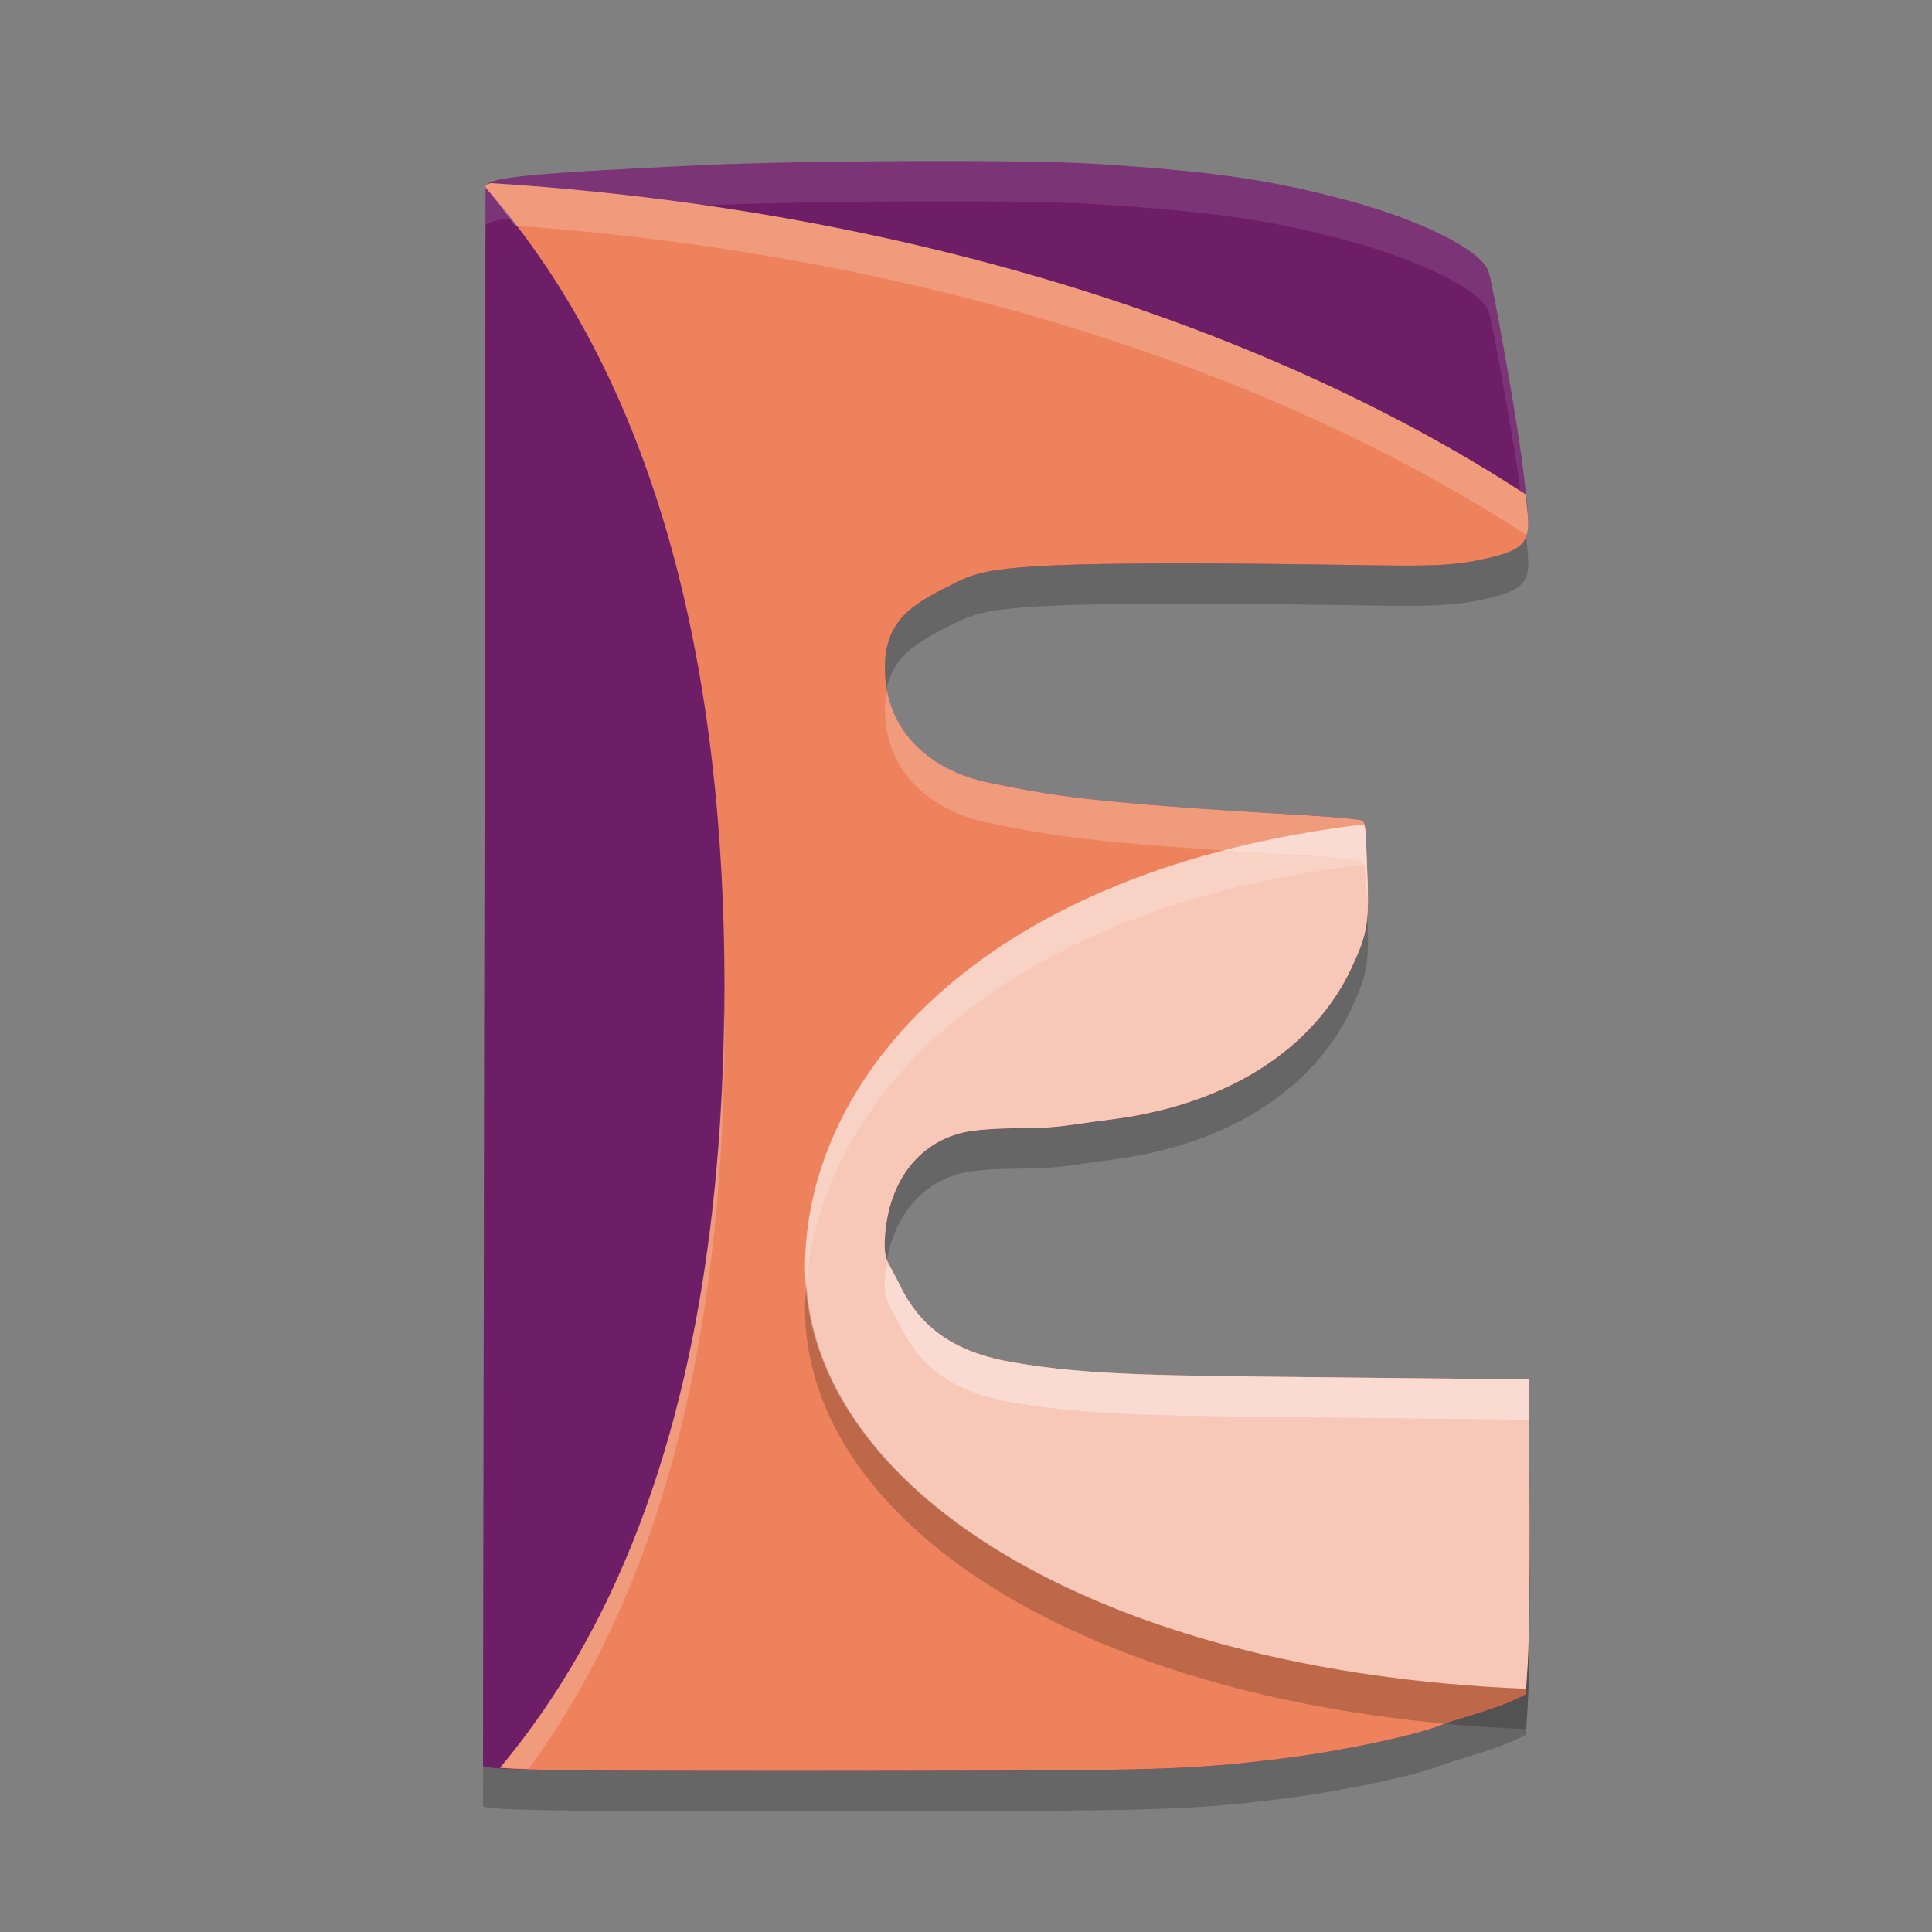 <svg xmlns="http://www.w3.org/2000/svg" width="24" height="24" version="1">
 <rect width="100%" height="100%" fill="#808080" stroke="none"/>
 <path style="opacity:0.2" d="M 7.224,22.493 C 6.449,22.484 6.028,22.471 6,22.436 6,22.5 6.032,2.799 6.032,2.799 6.132,2.698 6.659,2.649 8.674,2.554 c 1.328,-0.063 4.081,-0.073 4.929,-0.019 1.451,0.093 2.169,0.197 3.108,0.447 0.935,0.249 1.678,0.619 1.778,0.884 0.035,0.093 0.211,1.04 0.336,1.808 0.089,0.55 0.159,1.129 0.159,1.322 0,0.27 -0.112,0.356 -0.591,0.457 -0.589,0.123 -0.993,0.055 -3.452,0.047 -2.641,-0.008 -2.764,0.086 -3.137,0.27 -0.491,0.243 -0.793,0.447 -0.811,0.979 -0.029,0.895 0.652,1.34 1.266,1.469 0.823,0.168 1.216,0.25 3.924,0.408 0.364,0.021 0.725,0.052 0.742,0.069 0.054,0.054 0.041,0.225 0.063,0.729 0.025,0.58 -0.023,0.728 -0.206,1.118 -0.391,0.832 -1.327,1.657 -2.989,1.867 -0.536,0.068 -0.625,0.107 -1.12,0.108 -0.31,5e-4 -0.57,0.02 -0.714,0.054 -0.551,0.13 -0.912,0.605 -0.964,1.267 -0.026,0.33 0.031,0.314 0.186,0.633 0.261,0.537 0.693,0.832 1.396,0.953 0.986,0.169 1.836,0.165 4.292,0.191 l 2.125,0.022 -1.04e-4,0.35 c -1.04e-4,0.296 0.026,2.531 -0.017,3.211 l -0.022,0.352 c -0.302,0.165 -0.756,0.277 -1.04,0.374 -0.263,0.12 -1.267,0.333 -1.985,0.421 -1.152,0.141 -1.536,0.148 -4.641,0.154 -1.676,0.004 -3.505,0.001 -4.063,-0.005 z"/>
 <path style="fill:#6d1e66" d="M 7.224,21.993 C 6.449,21.984 6.028,21.971 6,21.936 6,22 6.032,2.299 6.032,2.299 6.132,2.198 6.659,2.149 8.674,2.054 c 1.328,-0.063 4.081,-0.073 4.929,-0.019 1.451,0.093 2.169,0.197 3.108,0.447 0.935,0.249 1.678,0.619 1.778,0.884 0.035,0.093 0.211,1.04 0.336,1.808 0.089,0.55 0.159,1.129 0.159,1.322 0,0.27 -0.112,0.356 -0.591,0.457 -0.589,0.123 -0.993,0.055 -3.452,0.047 -2.641,-0.008 -2.764,0.086 -3.137,0.27 -0.491,0.243 -0.793,0.447 -0.811,0.979 -0.029,0.895 0.652,1.34 1.266,1.469 0.823,0.168 1.216,0.25 3.924,0.408 0.364,0.021 0.725,0.052 0.742,0.069 0.054,0.054 0.041,0.225 0.063,0.729 0.025,0.58 -0.023,0.728 -0.206,1.118 -0.391,0.832 -1.327,1.657 -2.989,1.867 -0.536,0.068 -0.625,0.107 -1.12,0.108 -0.31,5e-4 -0.57,0.02 -0.714,0.054 -0.551,0.13 -0.912,0.605 -0.964,1.267 -0.026,0.33 0.031,0.314 0.186,0.633 0.261,0.537 0.693,0.832 1.396,0.953 0.986,0.169 1.836,0.165 4.292,0.191 l 2.125,0.022 -1.04e-4,0.35 c -1.04e-4,0.296 0.026,2.531 -0.017,3.211 l -0.022,0.352 c -0.302,0.165 -0.756,0.277 -1.04,0.374 -0.263,0.12 -1.267,0.333 -1.985,0.421 -1.152,0.141 -1.536,0.148 -4.641,0.154 -1.676,0.004 -3.505,0.001 -4.063,-0.005 z"/>
 <path style="fill:#ffffff;opacity:0.1" d="M 11.318 2 C 10.358 2.004 9.338 2.023 8.674 2.055 C 6.659 2.15 6.133 2.198 6.033 2.299 C 6.033 2.299 6.033 2.774 6.033 2.799 C 6.133 2.698 6.659 2.65 8.674 2.555 C 10.002 2.492 12.756 2.481 13.604 2.535 C 15.054 2.628 15.772 2.732 16.711 2.982 C 17.646 3.232 18.39 3.6 18.49 3.865 C 18.525 3.958 18.701 4.905 18.826 5.674 C 18.894 6.094 18.924 6.415 18.947 6.684 C 18.971 6.632 18.984 6.572 18.984 6.496 C 18.984 6.303 18.916 5.724 18.826 5.174 C 18.701 4.405 18.525 3.458 18.49 3.365 C 18.39 3.1 17.646 2.732 16.711 2.482 C 15.772 2.232 15.054 2.128 13.604 2.035 C 13.18 2.008 12.279 1.996 11.318 2 z M 11.023 8.592 C 11.014 8.645 10.996 8.687 10.994 8.748 C 10.965 9.643 11.646 10.089 12.26 10.219 C 13.083 10.387 13.476 10.469 16.184 10.627 C 16.548 10.648 16.909 10.679 16.926 10.695 C 16.967 10.736 16.97 10.895 16.979 11.162 C 16.979 11.079 16.993 11.033 16.988 10.924 C 16.967 10.42 16.98 10.249 16.926 10.195 C 16.909 10.179 16.548 10.148 16.184 10.127 C 13.476 9.969 13.083 9.887 12.26 9.719 C 11.73 9.607 11.154 9.259 11.023 8.592 z M 11.027 15.676 C 11.018 15.731 10.999 15.779 10.994 15.838 C 10.968 16.167 11.027 16.152 11.182 16.471 C 11.443 17.008 11.873 17.303 12.576 17.424 C 13.562 17.593 14.412 17.587 16.867 17.613 L 18.992 17.637 C 18.992 17.612 18.992 17.502 18.992 17.486 L 18.992 17.137 L 16.867 17.113 C 14.412 17.087 13.562 17.093 12.576 16.924 C 11.873 16.803 11.443 16.508 11.182 15.971 C 11.108 15.82 11.058 15.749 11.027 15.676 z M 18.992 17.637 L 18.992 17.986 C 18.992 18.098 18.996 18.61 18.998 19.082 C 18.998 18.414 18.993 17.874 18.992 17.637 z"/>
 <path style="fill:#ee825d" d="m 6.093,2.275 c -0.016,0.008 -0.052,0.015 -0.061,0.023 V 2.331 C 8.234,4.843 8.997,8.454 9,12.25 c -0.003,3.688 -0.696,7.207 -2.79,9.711 0.186,0.016 0.484,0.026 1.014,0.032 0.558,0.006 2.386,0.008 4.063,0.005 3.105,-0.006 3.489,-0.012 4.642,-0.153 0.719,-0.088 1.722,-0.301 1.985,-0.421 0.284,-0.098 0.738,-0.21 1.04,-0.375 l 0.022,-0.353 c 0.043,-0.68 0.017,-2.914 0.017,-3.21 v -0.35 l -2.124,-0.022 c -2.455,-0.026 -3.306,-0.022 -4.292,-0.191 -0.703,-0.121 -1.135,-0.416 -1.396,-0.953 -0.155,-0.319 -0.211,-0.303 -0.186,-0.633 0.052,-0.662 0.413,-1.136 0.964,-1.267 0.144,-0.034 0.403,-0.054 0.714,-0.055 0.495,-9e-4 0.583,-0.04 1.119,-0.107 1.663,-0.21 2.598,-1.036 2.989,-1.867 0.183,-0.389 0.232,-0.537 0.207,-1.117 -0.022,-0.504 -0.009,-0.675 -0.062,-0.729 -0.017,-0.017 -0.378,-0.048 -0.742,-0.069 C 13.476,9.968 13.083,9.886 12.26,9.718 11.646,9.588 10.965,9.144 10.994,8.249 11.011,7.717 11.313,7.514 11.805,7.271 12.177,7.086 12.301,6.992 14.941,7 c 2.459,0.008 2.863,0.077 3.452,-0.047 0.48,-0.101 0.591,-0.187 0.591,-0.457 0,-0.065 -0.017,-0.218 -0.031,-0.354 C 15.6,3.959 11.026,2.584 6.093,2.275 Z"/>
 <path style="fill:#f7c7b8" d="M 16.946,10.241 C 12.299,10.79 10.006,13.307 10,15.75 c 0.005,2.74 3.624,5.018 8.958,5.229 l 0.018,-0.283 c 0.043,-0.68 0.017,-2.914 0.017,-3.21 v -0.35 l -2.124,-0.022 c -2.455,-0.026 -3.306,-0.022 -4.292,-0.191 -0.703,-0.121 -1.135,-0.416 -1.396,-0.953 -0.155,-0.319 -0.211,-0.303 -0.186,-0.633 0.052,-0.662 0.413,-1.136 0.964,-1.267 0.144,-0.034 0.403,-0.054 0.714,-0.055 0.495,-9e-4 0.583,-0.04 1.119,-0.107 1.663,-0.21 2.598,-1.036 2.989,-1.867 0.183,-0.389 0.232,-0.537 0.207,-1.117 -0.018,-0.415 -0.014,-0.599 -0.042,-0.683 z"/>
 <path style="opacity:0.2;fill:#ffffff" d="M 6.094 2.275 C 6.078 2.284 6.042 2.29 6.033 2.299 L 6.033 2.33 C 6.164 2.48 6.273 2.646 6.395 2.803 C 11.211 3.148 15.669 4.503 18.953 6.641 C 18.954 6.653 18.954 6.66 18.955 6.672 C 18.974 6.623 18.984 6.566 18.984 6.496 C 18.984 6.431 18.967 6.277 18.953 6.141 C 15.6 3.958 11.027 2.584 6.094 2.275 z M 11.023 8.592 C 11.014 8.645 10.996 8.689 10.994 8.75 C 10.965 9.645 11.646 10.088 12.26 10.217 C 13.083 10.385 13.476 10.467 16.184 10.625 C 16.548 10.646 16.909 10.679 16.926 10.695 C 16.967 10.736 16.97 10.895 16.979 11.162 C 16.979 11.079 16.993 11.033 16.988 10.924 C 16.967 10.42 16.98 10.249 16.926 10.195 C 16.909 10.179 16.548 10.146 16.184 10.125 C 13.476 9.967 13.083 9.885 12.26 9.717 C 11.73 9.605 11.154 9.259 11.023 8.592 z M 8.994 12.51 C 8.959 16.102 8.256 19.516 6.211 21.961 C 6.277 21.966 6.47 21.968 6.568 21.973 C 8.372 19.509 8.997 16.209 9 12.75 C 9 12.669 8.995 12.59 8.994 12.51 z M 11.029 15.676 C 11.02 15.731 11.001 15.779 10.996 15.838 C 10.97 16.167 11.027 16.15 11.182 16.469 C 11.443 17.006 11.873 17.301 12.576 17.422 C 13.562 17.591 14.414 17.587 16.869 17.613 L 18.992 17.637 C 18.992 17.612 18.992 17.502 18.992 17.486 L 18.992 17.137 L 16.869 17.113 C 14.414 17.087 13.562 17.091 12.576 16.922 C 11.873 16.801 11.443 16.506 11.182 15.969 C 11.109 15.818 11.06 15.749 11.029 15.676 z M 18.992 17.637 L 18.992 17.986 C 18.992 18.098 18.996 18.613 18.998 19.09 C 18.998 18.419 18.993 17.875 18.992 17.637 z"/>
 <path style="opacity:0.2;fill:#ffffff" d="M 16.945 10.24 C 12.299 10.789 10.006 13.307 10 15.75 C 10 15.82 10.013 15.888 10.018 15.957 C 10.198 13.609 12.484 11.267 16.945 10.74 C 16.965 10.8 16.969 11.019 16.977 11.229 C 16.98 11.129 16.994 11.064 16.988 10.924 C 16.97 10.508 16.973 10.324 16.945 10.24 z M 11.029 15.676 C 11.02 15.731 11.001 15.778 10.996 15.836 C 10.97 16.166 11.027 16.15 11.182 16.469 C 11.443 17.006 11.873 17.301 12.576 17.422 C 13.562 17.591 14.414 17.587 16.869 17.613 L 18.992 17.637 C 18.992 17.612 18.992 17.502 18.992 17.486 L 18.992 17.137 L 16.869 17.113 C 14.414 17.087 13.562 17.091 12.576 16.922 C 11.873 16.801 11.443 16.506 11.182 15.969 C 11.109 15.818 11.06 15.749 11.029 15.676 z M 18.992 17.637 L 18.992 17.986 C 18.992 18.098 18.996 18.613 18.998 19.09 C 18.998 18.419 18.993 17.875 18.992 17.637 z"/>
 <path style="opacity:0.2" d="M 10.018,15.957 C 10.01,16.055 10,16.153 10,16.25 c 0.005,2.74 3.625,5.017 8.959,5.229 l 0.018,-0.283 c 0.027,-0.423 0.025,-1.32 0.021,-2.105 2.46e-4,0.629 -0.002,1.293 -0.021,1.605 l -0.018,0.283 c -5.198,-0.206 -8.758,-2.375 -8.941,-5.021 z"/>
</svg>
